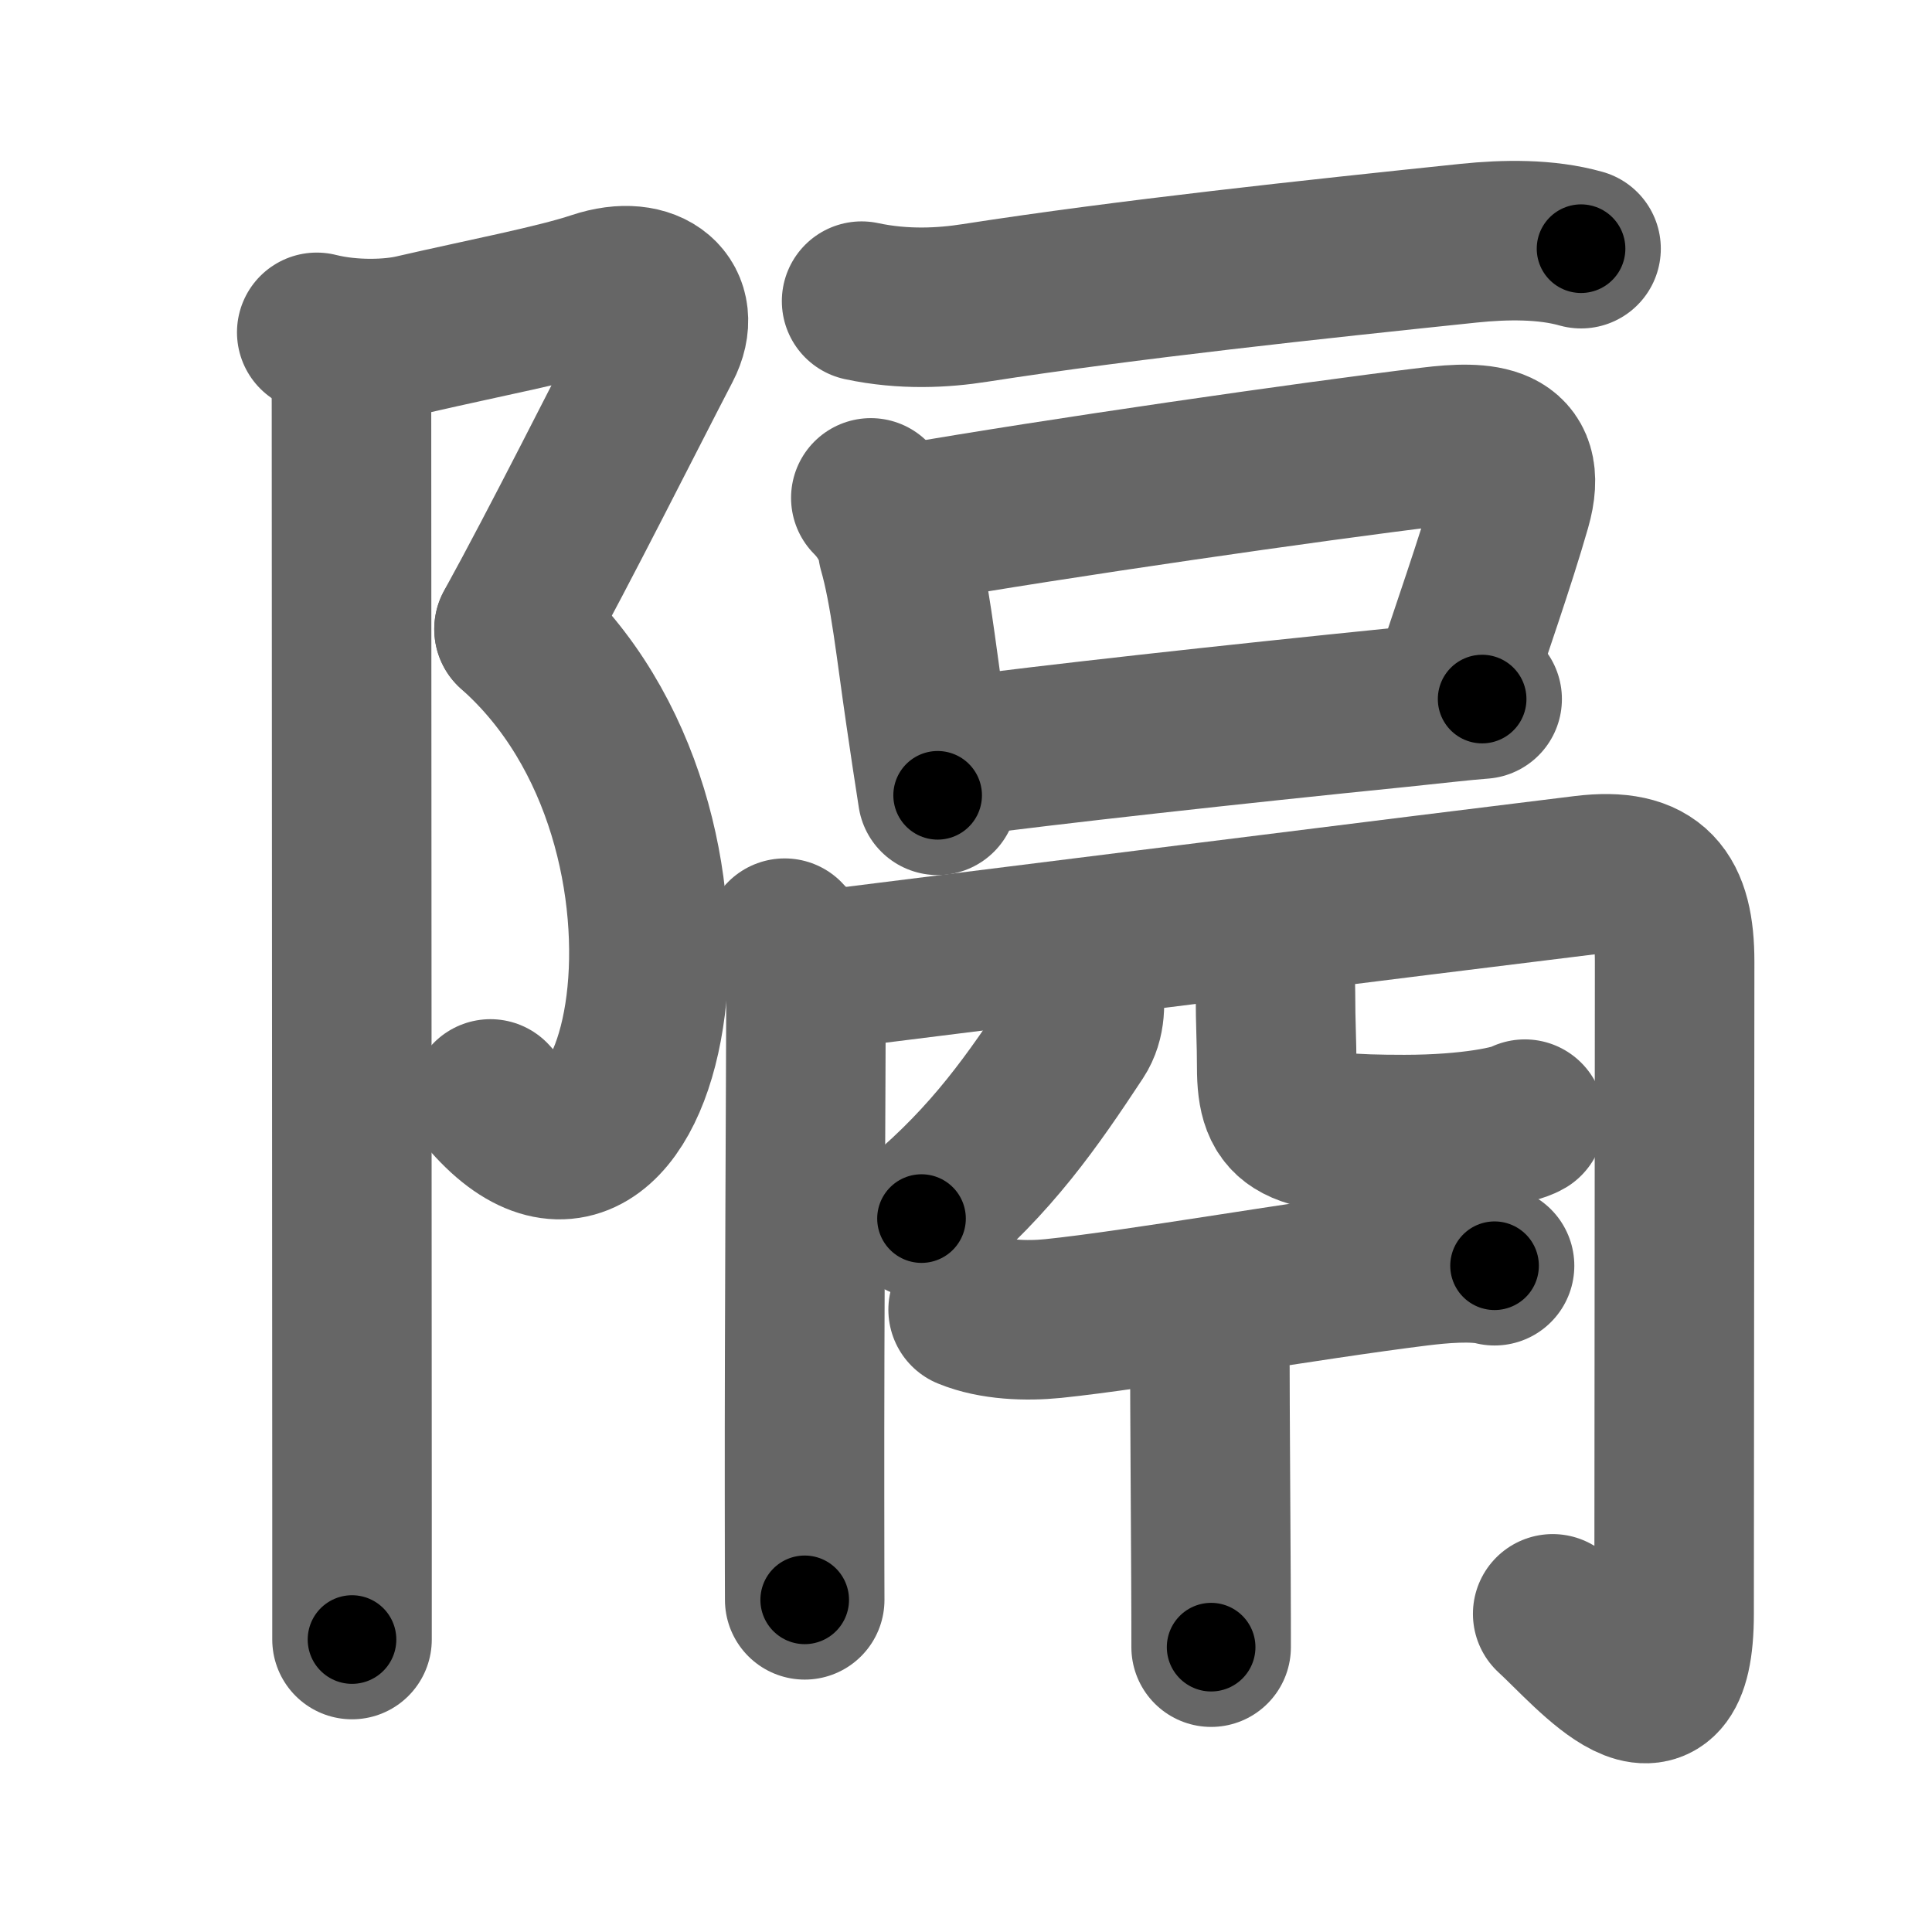<svg xmlns="http://www.w3.org/2000/svg" width="109" height="109" viewBox="0 0 109 109" id="9694"><g fill="none" stroke="#666" stroke-width="9" stroke-linecap="round" stroke-linejoin="round"><g><g><path d="M17.87,18.75c2,0.5,4.22,0.4,5.47,0.11c3.9-0.9,8.05-1.69,10.32-2.45c3-1,4.91,0.7,3.67,3.08c-2.08,4-5.71,11.25-8.33,16" /><path d="M29,35.5C41.75,46.75,36.5,72,27.67,62" /><path d="M18.87,19.5c0.94,0.94,0.96,2.23,0.96,3.25c0,2.68,0.02,44.46,0.03,62.38c0,3.77,0,6.43,0,7.37" /></g><g p4:phon="鬲" xmlns:p4="http://kanjivg.tagaini.net"><g><g><path d="M48.61,16.99c2.39,0.51,4.62,0.38,6.4,0.1c8.62-1.34,19.14-2.46,27.86-3.37c2.04-0.21,4.35-0.25,6.33,0.31" /></g><g><path d="M49.13,28.09c0.89,0.89,1.41,1.97,1.52,2.87c0.68,2.36,1.02,5.67,1.55,9.27c0.24,1.65,0.48,3.25,0.7,4.64" /><path d="M51.38,29.53c8.17-1.42,22.67-3.51,29.38-4.32c2.86-0.35,5.55-0.28,4.51,3.34c-0.94,3.28-2.29,7.06-3.39,10.45" /><path d="M53.74,42.73c5.51-0.73,15.63-1.85,25.25-2.82c1.85-0.19,3.44-0.38,4.63-0.47" /></g></g><g><g><path d="M44.27,52.93c1.09,1.09,1.2,2.2,1.2,4.08c0,2.37-0.09,17.94-0.08,27.25c0,3.41,0.01,5.79,0.01,6" /><path d="M46.22,54.76c6.21-0.77,35.27-4.42,43.16-5.38c3.91-0.48,5.1,1.16,5.1,4.88c-0.01,7.2-0.03,32.47-0.03,36.79c0,7.7-4.58,2.08-6.85,0" /></g><g><g><path d="M61.07,55.6c0.18,0.9,0.19,1.95-0.35,2.77c-2.48,3.76-4.73,7.01-8.73,10.38" /></g><path d="M71.3,53.35c0.67,0.67,0.64,1.59,0.66,2.72c0,1.72,0.07,2.68,0.07,4.13c0,3.29,1.09,3.81,7.21,3.81c3.77,0,6.26-0.55,6.79-0.87" /></g><path d="M54.62,73.89c1.43,0.59,3.3,0.65,4.79,0.5c4.7-0.48,14.22-2.16,20.59-2.95c1.23-0.15,3.12-0.33,4.32-0.03" /><path d="M67.04,74.28c0.78,0.78,1.22,1.34,1.22,2.87c0,2.02,0.04,7.66,0.06,11.85c0.01,1.63,0.01,3.04,0.01,3.93" /></g></g></g></g><g fill="none" stroke="#000" stroke-width="5" stroke-linecap="round" stroke-linejoin="round"><g><g><path d="M17.87,18.75c2,0.5,4.22,0.4,5.47,0.11c3.9-0.9,8.05-1.69,10.32-2.45c3-1,4.91,0.7,3.67,3.08c-2.08,4-5.71,11.25-8.33,16" stroke-dasharray="40.808" stroke-dashoffset="40.808"><animate attributeName="stroke-dashoffset" values="40.808;40.808;0" dur="0.408s" fill="freeze" begin="0s;9694.click" /></path><path d="M29,35.5C41.75,46.75,36.5,72,27.67,62" stroke-dasharray="37.718" stroke-dashoffset="37.718"><animate attributeName="stroke-dashoffset" values="37.718" fill="freeze" begin="9694.click" /><animate attributeName="stroke-dashoffset" values="37.718;37.718;0" keyTimes="0;0.52;1" dur="0.785s" fill="freeze" begin="0s;9694.click" /></path><path d="M18.87,19.5c0.94,0.94,0.96,2.23,0.96,3.25c0,2.68,0.02,44.46,0.03,62.38c0,3.77,0,6.43,0,7.37" stroke-dasharray="73.239" stroke-dashoffset="73.239"><animate attributeName="stroke-dashoffset" values="73.239" fill="freeze" begin="9694.click" /><animate attributeName="stroke-dashoffset" values="73.239;73.239;0" keyTimes="0;0.588;1" dur="1.336s" fill="freeze" begin="0s;9694.click" /></path></g><g p4:phon="鬲" xmlns:p4="http://kanjivg.tagaini.net"><g><g><path d="M48.61,16.99c2.39,0.51,4.62,0.38,6.4,0.1c8.62-1.34,19.14-2.46,27.86-3.37c2.04-0.21,4.35-0.25,6.33,0.31" stroke-dasharray="40.878" stroke-dashoffset="40.878"><animate attributeName="stroke-dashoffset" values="40.878" fill="freeze" begin="9694.click" /><animate attributeName="stroke-dashoffset" values="40.878;40.878;0" keyTimes="0;0.766;1" dur="1.745s" fill="freeze" begin="0s;9694.click" /></path></g><g><path d="M49.13,28.09c0.89,0.89,1.41,1.97,1.52,2.87c0.68,2.36,1.02,5.67,1.55,9.27c0.24,1.65,0.48,3.25,0.7,4.64" stroke-dasharray="17.403" stroke-dashoffset="17.403"><animate attributeName="stroke-dashoffset" values="17.403" fill="freeze" begin="9694.click" /><animate attributeName="stroke-dashoffset" values="17.403;17.403;0" keyTimes="0;0.909;1" dur="1.919s" fill="freeze" begin="0s;9694.click" /></path><path d="M51.38,29.53c8.17-1.42,22.67-3.51,29.38-4.32c2.86-0.35,5.55-0.28,4.51,3.34c-0.94,3.28-2.29,7.06-3.39,10.45" stroke-dasharray="48.037" stroke-dashoffset="48.037"><animate attributeName="stroke-dashoffset" values="48.037" fill="freeze" begin="9694.click" /><animate attributeName="stroke-dashoffset" values="48.037;48.037;0" keyTimes="0;0.8;1" dur="2.399s" fill="freeze" begin="0s;9694.click" /></path><path d="M53.74,42.73c5.51-0.73,15.63-1.85,25.25-2.82c1.85-0.19,3.44-0.38,4.63-0.47" stroke-dasharray="30.063" stroke-dashoffset="30.063"><animate attributeName="stroke-dashoffset" values="30.063" fill="freeze" begin="9694.click" /><animate attributeName="stroke-dashoffset" values="30.063;30.063;0" keyTimes="0;0.889;1" dur="2.7s" fill="freeze" begin="0s;9694.click" /></path></g></g><g><g><path d="M44.27,52.93c1.09,1.09,1.2,2.2,1.2,4.08c0,2.37-0.09,17.94-0.08,27.25c0,3.41,0.01,5.79,0.01,6" stroke-dasharray="37.642" stroke-dashoffset="37.642"><animate attributeName="stroke-dashoffset" values="37.642" fill="freeze" begin="9694.click" /><animate attributeName="stroke-dashoffset" values="37.642;37.642;0" keyTimes="0;0.878;1" dur="3.076s" fill="freeze" begin="0s;9694.click" /></path><path d="M46.22,54.76c6.21-0.77,35.27-4.42,43.16-5.38c3.91-0.48,5.1,1.16,5.1,4.88c-0.01,7.2-0.03,32.47-0.03,36.79c0,7.7-4.58,2.08-6.85,0" stroke-dasharray="100.123" stroke-dashoffset="100.123"><animate attributeName="stroke-dashoffset" values="100.123" fill="freeze" begin="9694.click" /><animate attributeName="stroke-dashoffset" values="100.123;100.123;0" keyTimes="0;0.803;1" dur="3.829s" fill="freeze" begin="0s;9694.click" /></path></g><g><g><path d="M61.07,55.6c0.18,0.9,0.19,1.95-0.35,2.77c-2.48,3.76-4.73,7.01-8.73,10.38" stroke-dasharray="16.483" stroke-dashoffset="16.483"><animate attributeName="stroke-dashoffset" values="16.483" fill="freeze" begin="9694.click" /><animate attributeName="stroke-dashoffset" values="16.483;16.483;0" keyTimes="0;0.959;1" dur="3.994s" fill="freeze" begin="0s;9694.click" /></path></g><path d="M71.3,53.35c0.67,0.67,0.64,1.59,0.66,2.72c0,1.72,0.07,2.68,0.07,4.13c0,3.29,1.09,3.81,7.21,3.81c3.77,0,6.26-0.55,6.79-0.87" stroke-dasharray="23.481" stroke-dashoffset="23.481"><animate attributeName="stroke-dashoffset" values="23.481" fill="freeze" begin="9694.click" /><animate attributeName="stroke-dashoffset" values="23.481;23.481;0" keyTimes="0;0.944;1" dur="4.229s" fill="freeze" begin="0s;9694.click" /></path></g><path d="M54.62,73.89c1.43,0.59,3.3,0.65,4.79,0.5c4.7-0.48,14.22-2.16,20.59-2.95c1.23-0.15,3.12-0.33,4.32-0.03" stroke-dasharray="30.004" stroke-dashoffset="30.004"><animate attributeName="stroke-dashoffset" values="30.004" fill="freeze" begin="9694.click" /><animate attributeName="stroke-dashoffset" values="30.004;30.004;0" keyTimes="0;0.934;1" dur="4.529s" fill="freeze" begin="0s;9694.click" /></path><path d="M67.04,74.28c0.78,0.78,1.22,1.34,1.22,2.87c0,2.02,0.04,7.66,0.06,11.85c0.01,1.63,0.01,3.04,0.01,3.93" stroke-dasharray="19.014" stroke-dashoffset="19.014"><animate attributeName="stroke-dashoffset" values="19.014" fill="freeze" begin="9694.click" /><animate attributeName="stroke-dashoffset" values="19.014;19.014;0" keyTimes="0;0.96;1" dur="4.719s" fill="freeze" begin="0s;9694.click" /></path></g></g></g></g></svg>